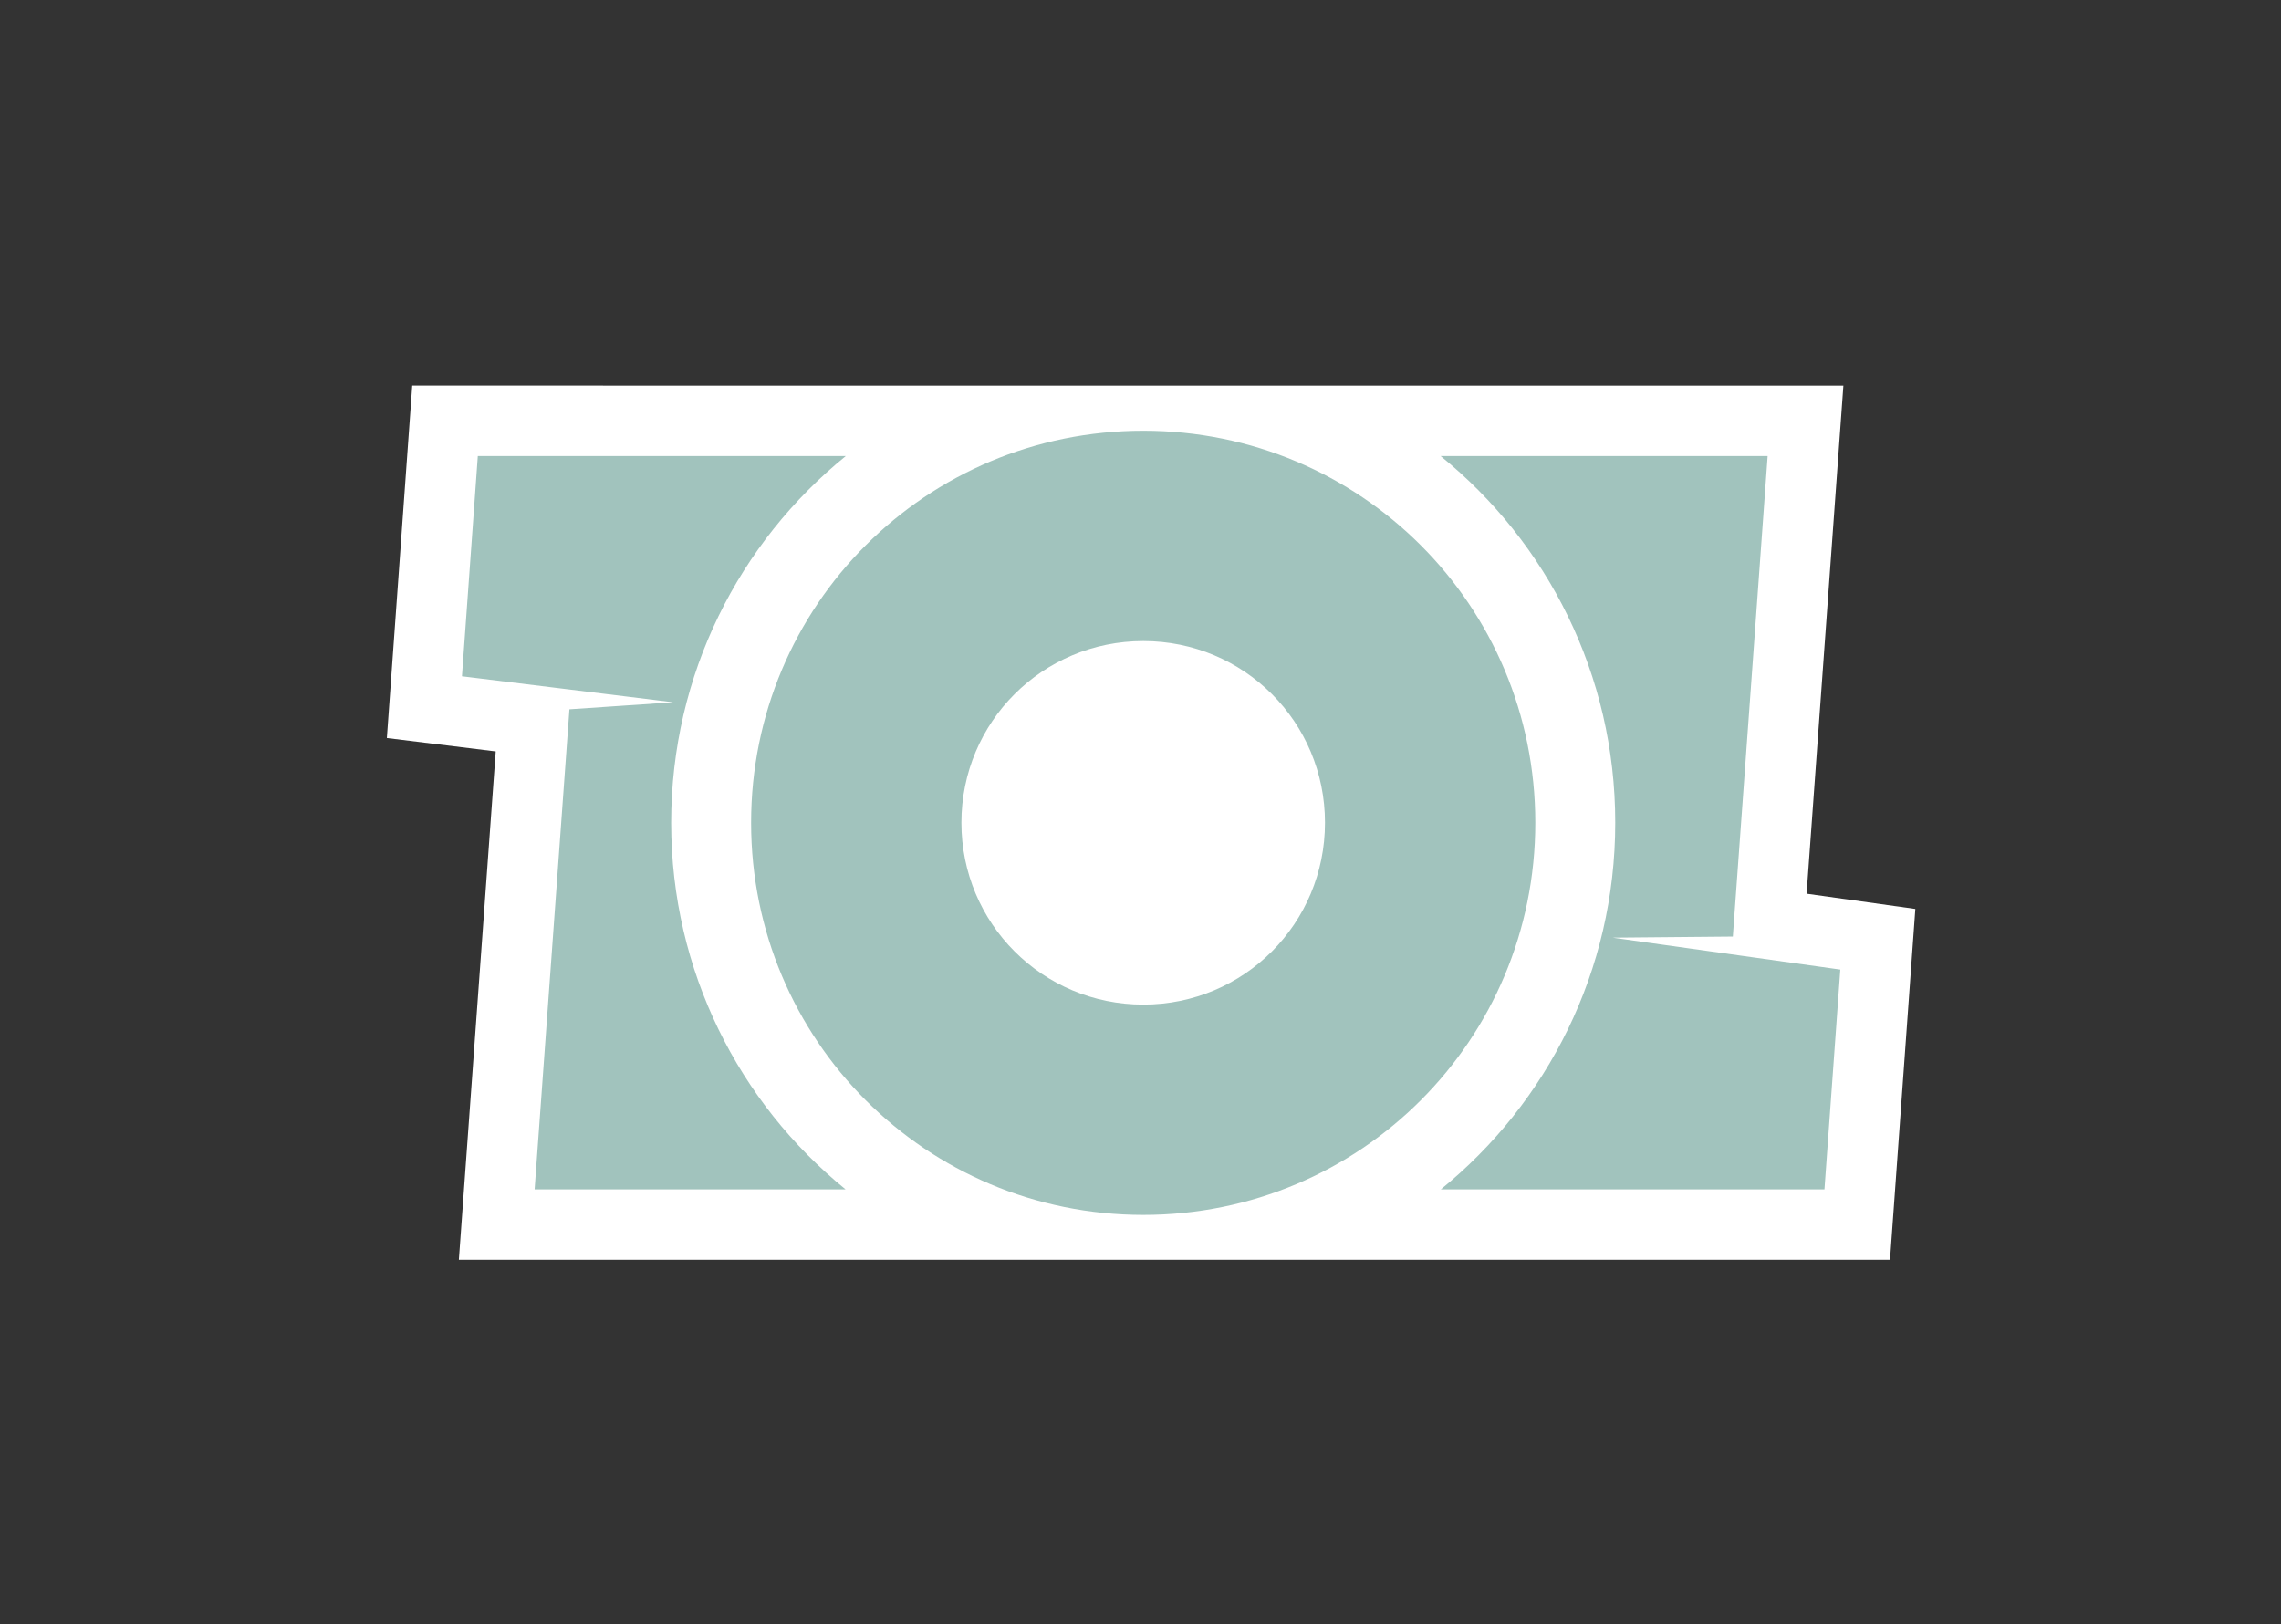 <?xml version="1.0" encoding="UTF-8" standalone="no"?>
<!-- Created with Inkscape (http://www.inkscape.org/) -->

<svg
   xmlns:dc="http://purl.org/dc/elements/1.1/"
   xmlns:cc="http://creativecommons.org/ns#"
   xmlns:rdf="http://www.w3.org/1999/02/22-rdf-syntax-ns#"
   xmlns:svg="http://www.w3.org/2000/svg"
   xmlns="http://www.w3.org/2000/svg"
   xmlns:sodipodi="http://sodipodi.sourceforge.net/DTD/sodipodi-0.dtd"
   xmlns:inkscape="http://www.inkscape.org/namespaces/inkscape"
   width="157.312"
   height="112.014"
   id="svg4760"
   version="1.1"
   inkscape:version="0.91pre2 r"
   viewBox="0 0 157.312 112.014"
   sodipodi:docname="logo_and_glow.svg"
   inkscape:export-filename="/home/mray/Desktop/tol/images/logo_and_glow.png"
   inkscape:export-xdpi="90"
   inkscape:export-ydpi="90">
  <rect x="0" y="0" width="157.312" height="112.014" fill="#333333" stroke="none"/>
  <defs
     id="defs4762" />
  <sodipodi:namedview
     id="base"
     pagecolor="#ffffff"
     bordercolor="#666666"
     borderopacity="1.0"
     inkscape:pageopacity="0.0"
     inkscape:pageshadow="2"
     inkscape:zoom="4.8867188"
     inkscape:cx="193.76795"
     inkscape:cy="29.73121"
     inkscape:document-units="px"
     inkscape:current-layer="layer1"
     showgrid="false"
     inkscape:window-width="2494"
     inkscape:window-height="1378"
     inkscape:window-x="66"
     inkscape:window-y="27"
     inkscape:window-maximized="1"
     fit-margin-top="0"
     fit-margin-left="0"
     fit-margin-right="0"
     fit-margin-bottom="0" />
  <g
     inkscape:label="Layer 1"
     inkscape:groupmode="layer"
     id="layer1"
     transform="translate(-307.232,-187.571)">
    <g
       transform="matrix(0.486,0,0,0.486,169.311,26.554)"
       id="g6305"
       style="display:inline"
       inkscape:export-xdpi="90"
       inkscape:export-ydpi="90">
      <path
         style="color:#000000;display:inline;overflow:visible;visibility:visible;fill:#ffffff;fill-opacity:1;fill-rule:evenodd;stroke:#ffffff;stroke-width:20;stroke-miterlimit:4;stroke-dasharray:none;marker:none;enable-background:accumulate"
         d="m 351.594,396.031 -2.25,31.25 29.969,3.688 -14.719,1 -4.938,68.125 183.031,0 2.25,-31.188 -32.312,-4.531 17.062,-0.156 4.938,-68.188 z"
         id="path6307"
         inkscape:connector-curvature="0"
         sodipodi:nodetypes="ccccccccccc" />
      <path
         inkscape:connector-curvature="0"
         style="color:#000000;display:inline;overflow:visible;visibility:visible;fill:#a1c3bd;fill-opacity:1;fill-rule:evenodd;stroke:none;stroke-width:1px;marker:none;enable-background:accumulate"
         d="m 446.031,392.438 c -30.826,0 -55.656,24.799 -55.656,55.625 0,30.826 24.83,55.656 55.656,55.656 30.826,0 55.625,-24.83 55.625,-55.656 0,-30.826 -24.799,-55.625 -55.625,-55.625 z m -94.438,3.594 -2.25,31.25 29.969,3.688 -14.719,1 -4.938,68.125 44.125,0 c -15.101,-12.26 -24.75,-30.977 -24.75,-52.031 0,-21.07 9.661,-39.772 24.781,-52.031 l -52.219,0 z m 136.625,0 C 503.339,408.291 513,426.992 513,448.062 c 0,21.055 -9.649,39.771 -24.75,52.031 l 54.438,0 2.25,-31.188 -32.312,-4.531 17.062,-0.156 4.938,-68.188 -46.406,0 z m -42.188,26.25 c 14.295,0 25.781,11.486 25.781,25.781 0,14.295 -11.486,25.812 -25.781,25.812 -14.295,0 -25.812,-11.517 -25.812,-25.812 0,-14.295 11.517,-25.781 25.812,-25.781 z"
         id="path6309" />
    </g>
  </g>
</svg>
